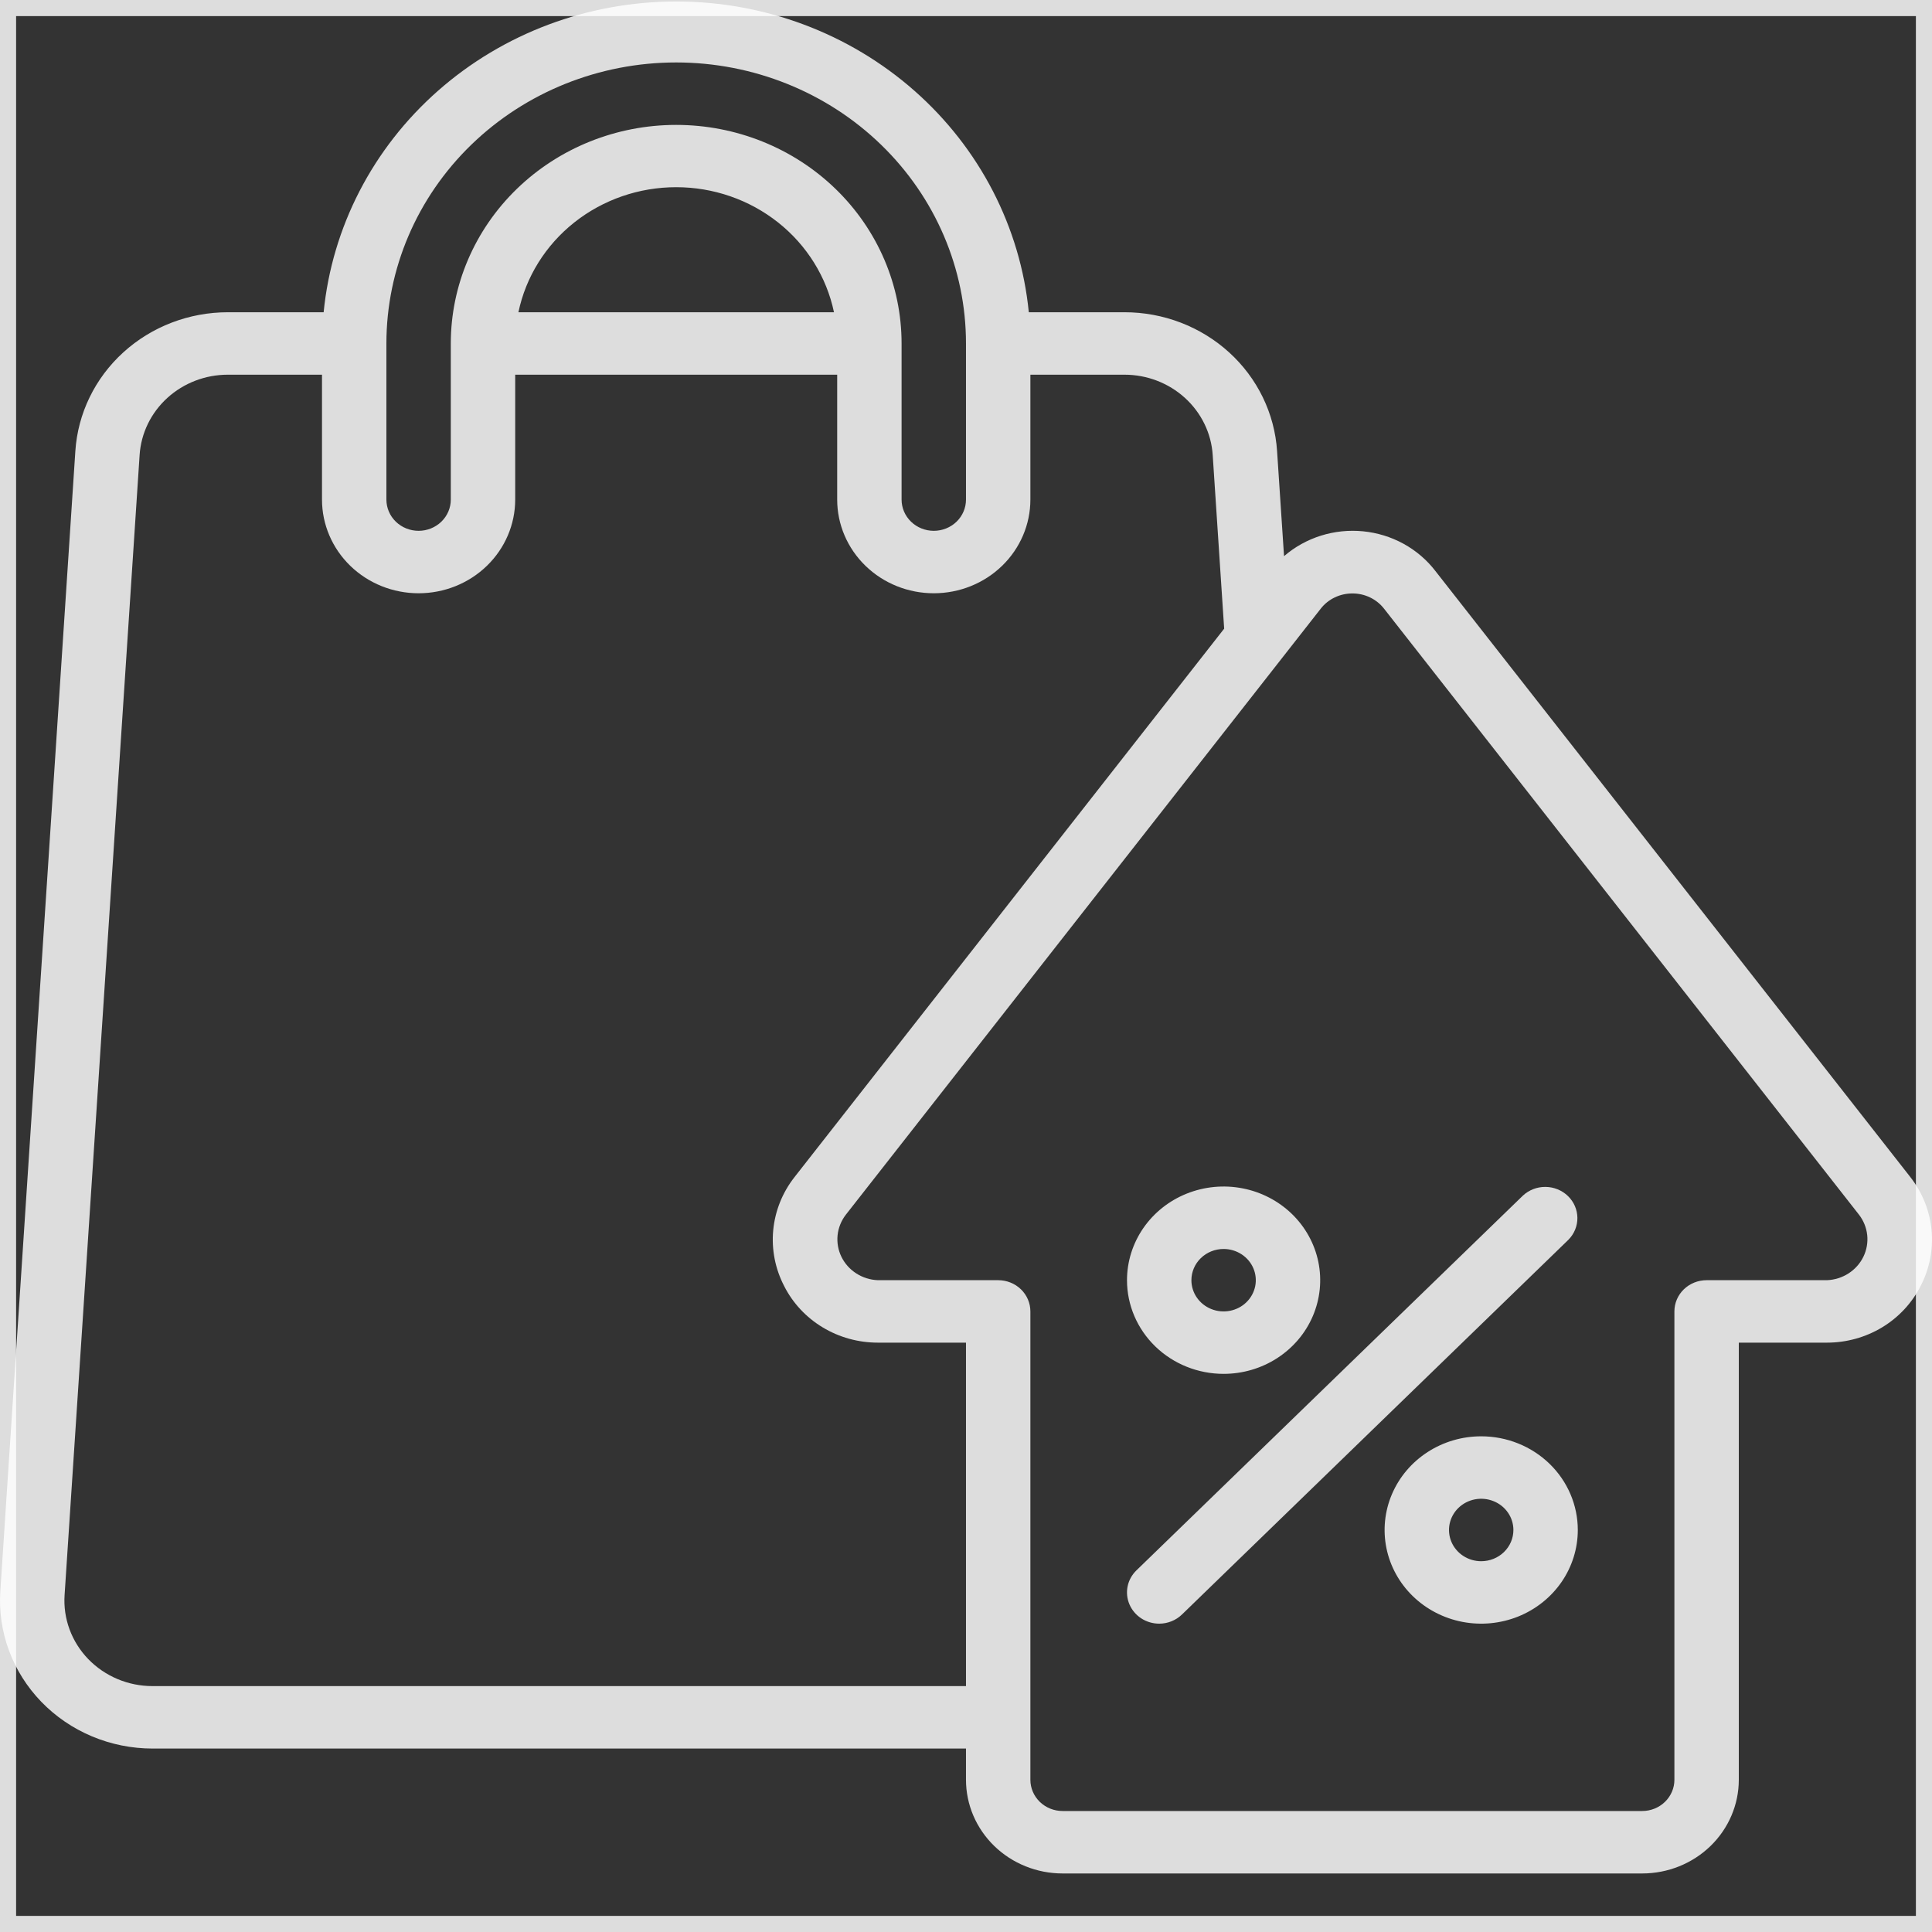 <svg width="120" height="120" viewBox="0 0 120 120" fill="none" xmlns="http://www.w3.org/2000/svg">
<rect x="0" y="0" width="120" height="120" fill="#333333" stroke="none"/>
<g clip-path="url(#clip0_910_5615)">
<path d="M65.999 116.364H102C103.591 116.364 105.117 115.751 106.242 114.66C107.367 113.568 108 112.089 108 110.546V83.394H113.478C114.689 83.394 115.876 83.064 116.904 82.443C117.931 81.821 118.759 80.933 119.292 79.878C119.85 78.804 120.086 77.599 119.972 76.401C119.858 75.204 119.4 74.061 118.65 73.104L89.153 35.464C88.622 34.774 87.948 34.198 87.175 33.774C86.401 33.35 85.546 33.087 84.662 33C83.778 32.914 82.885 33.006 82.04 33.272C81.195 33.538 80.417 33.971 79.754 34.544L79.322 28.022C79.17 25.684 78.105 23.49 76.343 21.887C74.581 20.284 72.255 19.392 69.84 19.394H63.901C63.38 14.112 60.848 9.208 56.799 5.639C52.749 2.07 47.474 0.092 42.002 0.092C36.529 0.092 31.254 2.07 27.204 5.639C23.155 9.208 20.623 14.112 20.102 19.394H14.155C11.742 19.394 9.418 20.285 7.658 21.887C5.898 23.489 4.833 25.68 4.68 28.017L0.02 98.822C-0.064 100.076 0.119 101.333 0.557 102.516C0.994 103.699 1.677 104.782 2.563 105.699C3.45 106.616 4.52 107.347 5.709 107.847C6.898 108.347 8.18 108.605 9.476 108.606H59.999V110.546C59.999 112.089 60.632 113.568 61.757 114.66C62.882 115.751 64.408 116.364 65.999 116.364ZM83.999 36.86C84.381 36.859 84.757 36.944 85.099 37.109C85.441 37.274 85.738 37.513 85.968 37.809L115.462 75.442C115.749 75.813 115.927 76.252 115.976 76.714C116.024 77.175 115.942 77.641 115.738 78.06C115.534 78.479 115.215 78.836 114.817 79.093C114.418 79.349 113.955 79.495 113.478 79.515H106C105.469 79.515 104.96 79.719 104.585 80.083C104.21 80.447 104 80.94 104 81.455V110.546C104 111.06 103.789 111.553 103.414 111.917C103.039 112.281 102.53 112.485 102 112.485H65.999C65.469 112.485 64.96 112.281 64.585 111.917C64.21 111.553 63.999 111.06 63.999 110.546V81.455C63.999 80.94 63.789 80.447 63.414 80.083C63.039 79.719 62.53 79.515 61.999 79.515H54.522C54.045 79.496 53.583 79.35 53.185 79.094C52.787 78.839 52.469 78.483 52.264 78.065C52.06 77.647 51.977 77.183 52.024 76.722C52.072 76.262 52.248 75.823 52.533 75.452L82.034 37.805C82.263 37.51 82.56 37.271 82.902 37.108C83.243 36.944 83.619 36.859 83.999 36.86ZM24 21.333C24 16.704 25.896 12.264 29.272 8.991C32.647 5.718 37.226 3.879 41.999 3.879C46.773 3.879 51.352 5.718 54.727 8.991C58.103 12.264 59.999 16.704 59.999 21.333V31.03C59.999 31.545 59.789 32.038 59.414 32.402C59.039 32.765 58.53 32.97 57.999 32.97C57.469 32.97 56.96 32.765 56.585 32.402C56.21 32.038 55.999 31.545 55.999 31.03V21.333C55.999 17.733 54.525 14.28 51.899 11.734C49.273 9.188 45.712 7.758 41.999 7.758C38.286 7.758 34.725 9.188 32.1 11.734C29.474 14.28 28 17.733 28 21.333V31.03C28 31.545 27.789 32.038 27.414 32.402C27.039 32.765 26.53 32.97 26 32.97C25.469 32.97 24.96 32.765 24.585 32.402C24.21 32.038 24 31.545 24 31.03V21.333ZM51.8 19.394H32.2C32.658 17.202 33.885 15.231 35.671 13.816C37.457 12.4 39.693 11.627 41.999 11.627C44.306 11.627 46.542 12.4 48.328 13.816C50.114 15.231 51.34 17.202 51.8 19.394ZM9.476 104.727C8.726 104.727 7.985 104.578 7.298 104.289C6.611 103.999 5.992 103.577 5.48 103.047C4.968 102.516 4.573 101.89 4.321 101.206C4.068 100.522 3.963 99.795 4.012 99.07L8.672 28.257C8.761 26.906 9.378 25.639 10.396 24.713C11.415 23.787 12.759 23.272 14.155 23.273H20V31.03C20 32.573 20.632 34.053 21.757 35.144C22.882 36.236 24.408 36.849 26 36.849C27.591 36.849 29.117 36.236 30.242 35.144C31.367 34.053 32 32.573 32 31.03V23.273H51.999V31.03C51.999 32.573 52.632 34.053 53.757 35.144C54.882 36.236 56.408 36.849 57.999 36.849C59.591 36.849 61.117 36.236 62.242 35.144C63.367 34.053 63.999 32.573 63.999 31.03V23.273H69.84C71.237 23.272 72.582 23.788 73.6 24.715C74.619 25.642 75.236 26.911 75.323 28.263L76.035 39.048L49.346 73.115C48.596 74.072 48.139 75.214 48.026 76.411C47.913 77.608 48.15 78.811 48.708 79.884C49.241 80.937 50.069 81.825 51.097 82.445C52.124 83.066 53.311 83.394 54.522 83.394H59.999V104.727H9.476Z" fill="white" fill-opacity="0.83"/>
<path d="M72 100.849C72.53 100.848 73.039 100.644 73.414 100.28L97.414 77.007C97.778 76.642 97.98 76.152 97.975 75.643C97.97 75.135 97.76 74.648 97.389 74.289C97.018 73.929 96.517 73.725 95.992 73.721C95.468 73.716 94.963 73.912 94.586 74.265L70.586 97.538C70.306 97.809 70.115 98.155 70.038 98.531C69.961 98.907 70.001 99.297 70.152 99.651C70.304 100.006 70.56 100.308 70.889 100.522C71.218 100.735 71.604 100.848 72 100.849Z" fill="white" fill-opacity="0.83"/>
<path d="M76 85.333C77.187 85.333 78.347 84.992 79.333 84.353C80.32 83.713 81.089 82.805 81.543 81.742C81.997 80.679 82.116 79.509 81.885 78.38C81.653 77.251 81.082 76.215 80.243 75.401C79.403 74.587 78.334 74.033 77.171 73.809C76.007 73.584 74.8 73.7 73.704 74.14C72.608 74.58 71.671 75.326 71.011 76.283C70.352 77.24 70 78.365 70 79.515C70 81.058 70.632 82.538 71.757 83.629C72.883 84.72 74.409 85.333 76 85.333ZM76 77.576C76.396 77.576 76.782 77.69 77.111 77.903C77.44 78.116 77.696 78.419 77.848 78.773C77.999 79.127 78.039 79.517 77.962 79.894C77.884 80.27 77.694 80.615 77.414 80.887C77.135 81.158 76.778 81.343 76.39 81.417C76.002 81.492 75.6 81.454 75.235 81.307C74.869 81.16 74.557 80.912 74.337 80.593C74.117 80.274 74 79.899 74 79.515C74 79.001 74.211 78.508 74.586 78.144C74.961 77.78 75.47 77.576 76 77.576Z" fill="white" fill-opacity="0.83"/>
<path d="M92 89.212C90.813 89.212 89.653 89.553 88.667 90.193C87.68 90.832 86.911 91.741 86.457 92.804C86.003 93.867 85.884 95.037 86.115 96.165C86.347 97.294 86.918 98.331 87.757 99.144C88.597 99.958 89.666 100.512 90.829 100.737C91.993 100.961 93.2 100.846 94.296 100.406C95.392 99.965 96.329 99.219 96.989 98.263C97.648 97.306 98 96.181 98 95.03C98 93.487 97.368 92.007 96.243 90.916C95.117 89.825 93.591 89.212 92 89.212ZM92 96.97C91.604 96.97 91.218 96.856 90.889 96.643C90.56 96.43 90.304 96.127 90.152 95.772C90.001 95.418 89.961 95.028 90.038 94.652C90.116 94.276 90.306 93.93 90.586 93.659C90.865 93.388 91.222 93.203 91.61 93.128C91.998 93.053 92.4 93.092 92.765 93.239C93.131 93.385 93.443 93.634 93.663 93.953C93.883 94.272 94 94.647 94 95.03C94 95.545 93.789 96.038 93.414 96.402C93.039 96.765 92.53 96.97 92 96.97Z" fill="white" fill-opacity="0.83"/>
</g>
<rect x="0.5" y="0.5" width="119" height="119" stroke="white" stroke-opacity="0.83"/>
<defs>
<clipPath id="clip0_910_5615">
<rect width="120" height="120" fill="white"/>
</clipPath>
</defs>
</svg>
